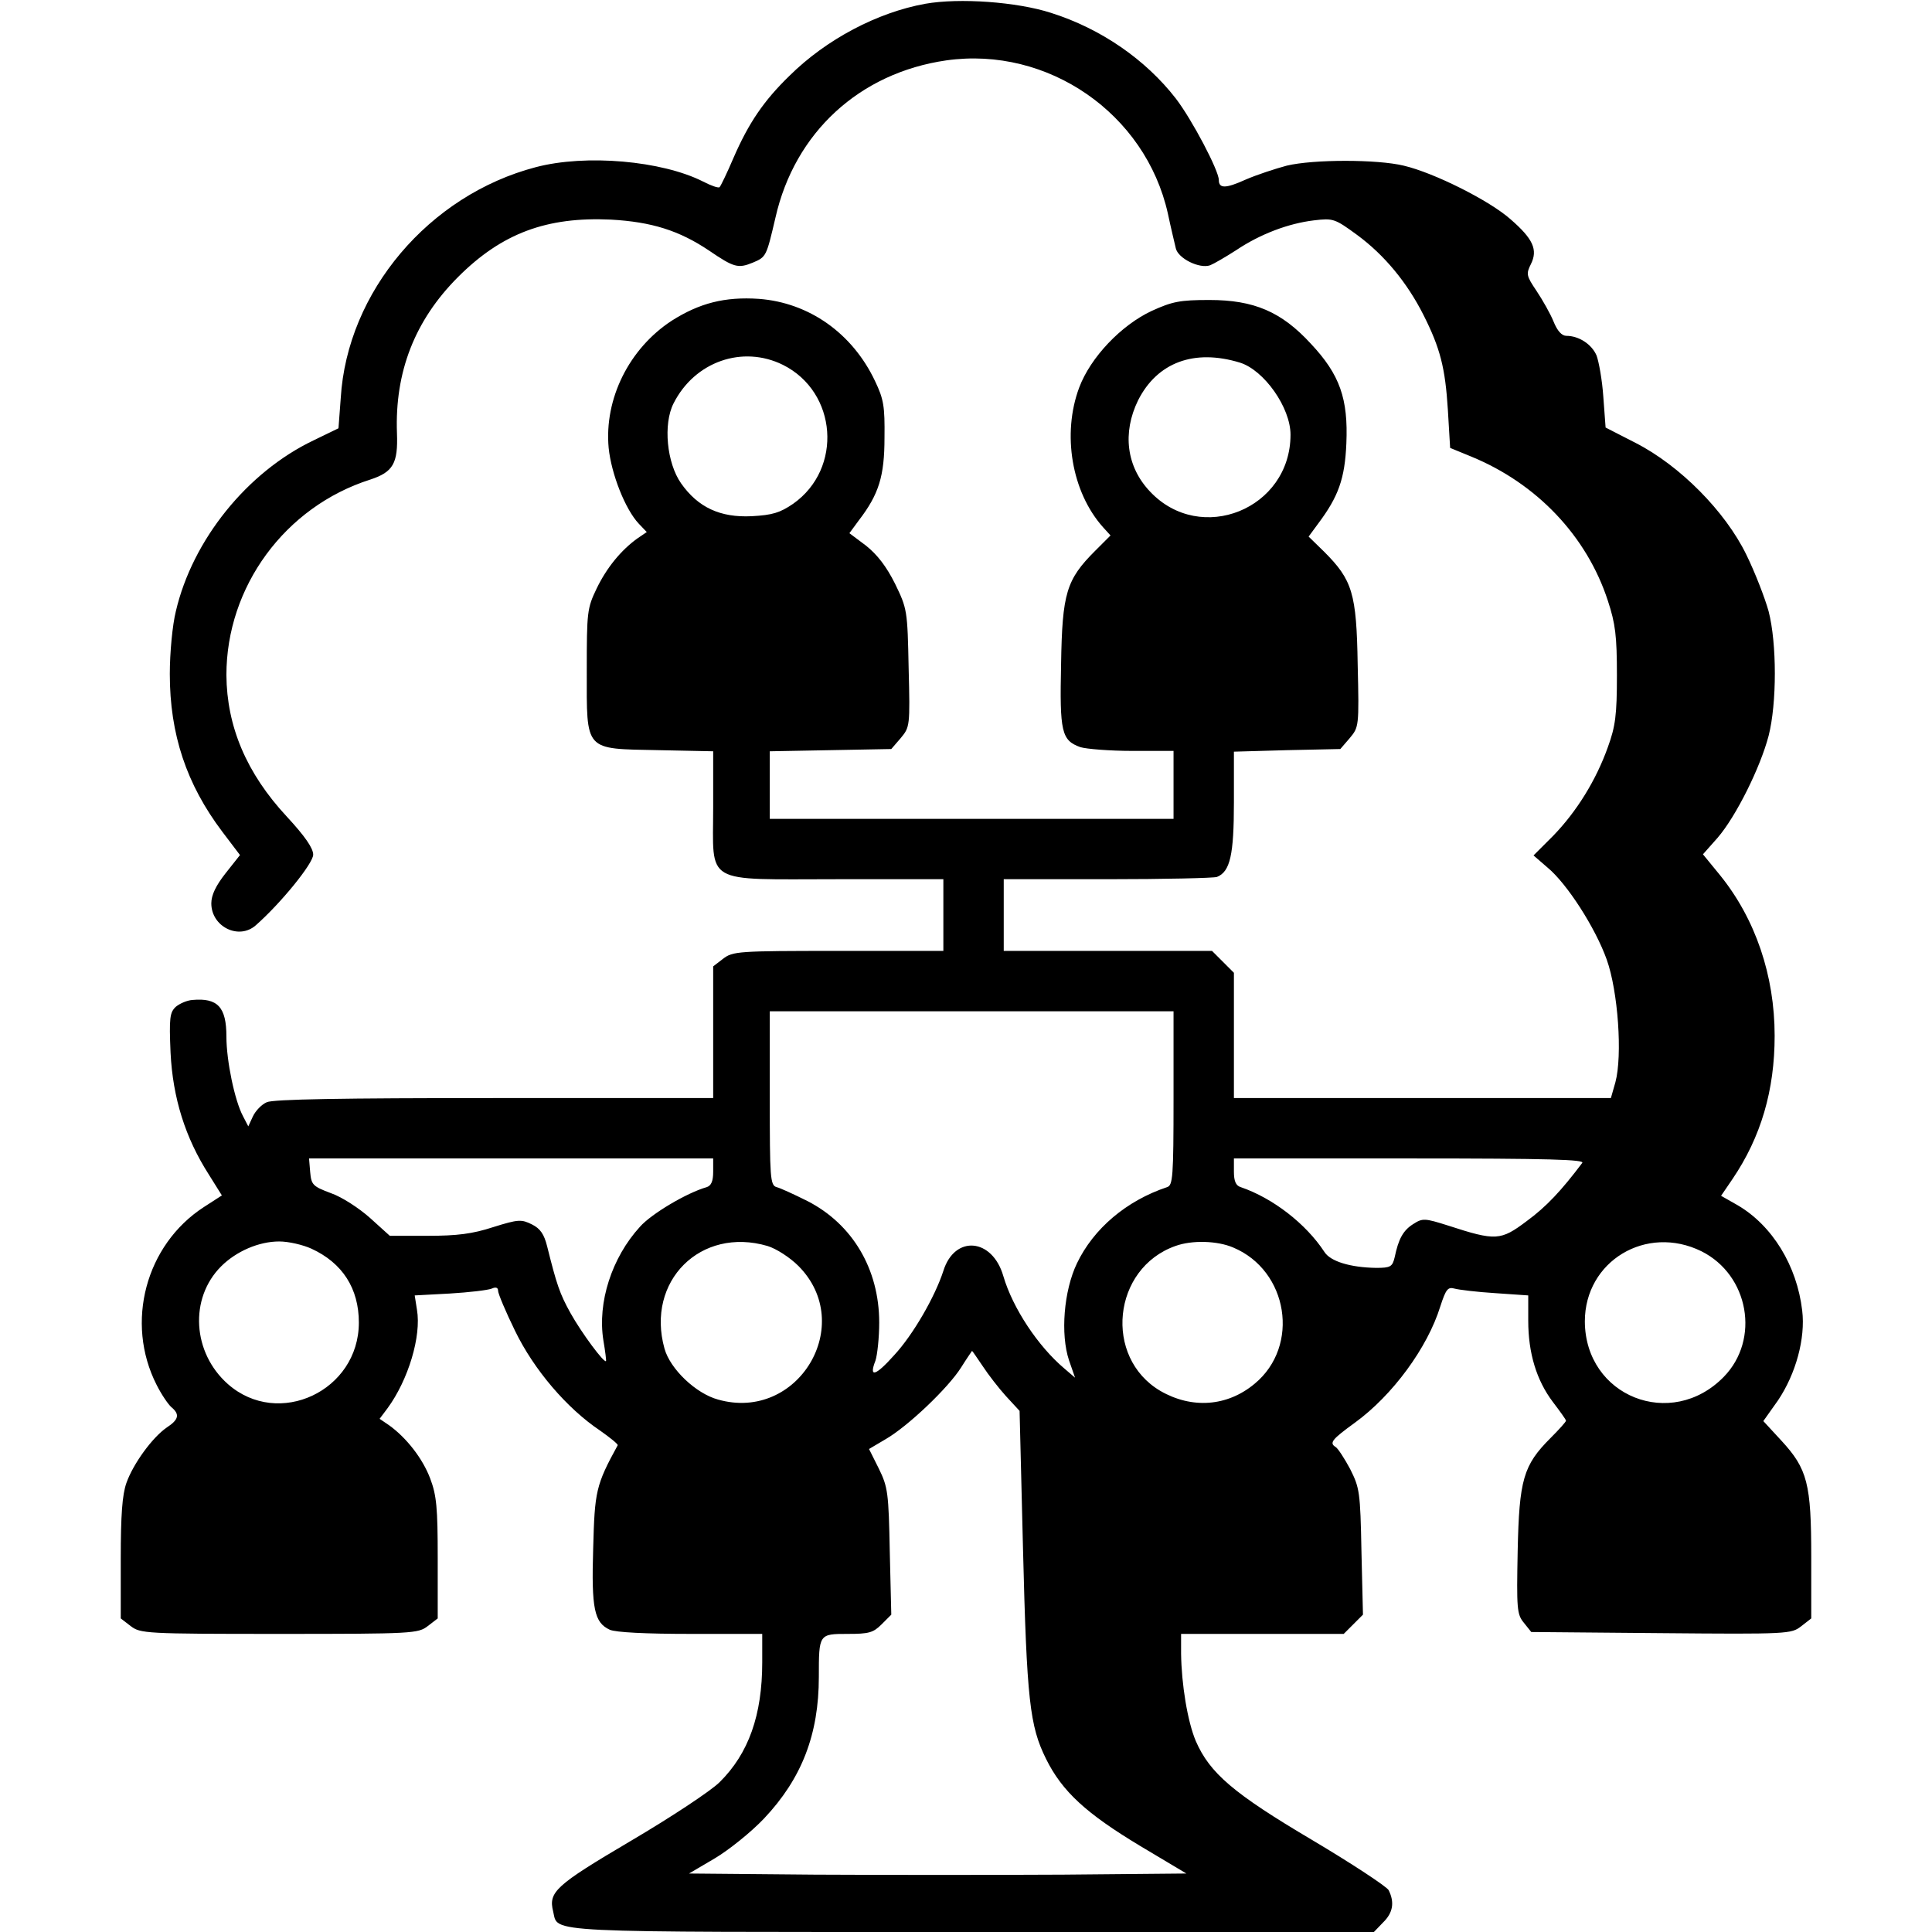 <?xml version="1.0" standalone="no"?>
<!DOCTYPE svg PUBLIC "-//W3C//DTD SVG 20010904//EN"
 "http://www.w3.org/TR/2001/REC-SVG-20010904/DTD/svg10.dtd">
<svg version="1.0" xmlns="http://www.w3.org/2000/svg"
 width="512pt" height="512pt" viewBox="0 0 512 512"
 preserveAspectRatio="xMidYMid meet">
<g transform="translate(0,512) scale(0.1,-0.1)"
fill="#000000" stroke="none">
<path d="M2452 5110 c-127 -23 -262 -94 -360 -191 -68 -66 -108 -125 -148
-217 -17 -40 -34 -75 -37 -78 -3 -3 -23 4 -44 15 -109 55 -310 73 -443 38
-283 -74 -500 -330 -517 -612 l-6 -80 -66 -32 c-176 -84 -321 -264 -365 -453
-9 -36 -16 -110 -16 -166 0 -160 44 -292 139 -418 l47 -62 -38 -48 c-26 -33
-38 -58 -38 -80 0 -62 73 -98 118 -58 67 59 152 164 152 187 0 17 -21 48 -70
101 -107 115 -159 239 -160 375 0 234 155 446 381 518 61 20 74 43 71 123 -6
162 47 299 162 414 116 116 235 160 405 152 108 -6 181 -29 260 -82 66 -45 77
-48 116 -32 36 15 36 17 60 119 51 226 223 384 453 417 269 38 528 -141 587
-406 8 -38 18 -79 21 -92 6 -27 63 -55 91 -45 10 4 41 22 69 40 64 43 139 71
206 79 51 6 55 5 115 -39 72 -53 132 -126 175 -211 45 -89 58 -141 65 -252 l6
-101 56 -23 c173 -71 306 -210 362 -382 20 -61 24 -93 24 -198 0 -105 -4 -135
-24 -190 -31 -87 -82 -170 -145 -235 l-52 -52 37 -32 c52 -43 127 -160 157
-244 30 -84 42 -254 23 -325 l-12 -42 -499 0 -500 0 0 166 0 166 -29 29 -29
29 -276 0 -276 0 0 95 0 95 274 0 c151 0 282 3 291 6 35 14 45 58 45 198 l0
134 141 4 141 3 25 29 c24 29 25 30 21 195 -3 189 -14 224 -89 299 l-41 40 25
34 c54 72 71 119 75 213 5 118 -17 182 -94 264 -78 85 -151 116 -269 116 -78
0 -98 -4 -153 -29 -81 -38 -162 -123 -192 -203 -46 -123 -20 -277 63 -370 l20
-22 -41 -41 c-76 -76 -87 -112 -90 -299 -4 -181 1 -203 51 -221 16 -5 79 -10
138 -10 l109 0 0 -90 0 -90 -535 0 -535 0 0 89 0 90 161 3 161 3 25 29 c24 29
25 31 21 185 -3 154 -4 158 -36 224 -23 46 -47 77 -77 101 l-44 33 25 34 c53
69 68 117 68 219 1 83 -2 102 -25 150 -60 127 -175 208 -308 218 -90 6 -157
-11 -231 -58 -113 -74 -179 -207 -167 -337 7 -69 44 -163 80 -201 l21 -22 -25
-17 c-43 -31 -81 -77 -108 -133 -25 -52 -26 -62 -26 -217 0 -216 -8 -207 190
-211 l145 -3 0 -148 c0 -208 -29 -191 328 -191 l282 0 0 -95 0 -95 -279 0
c-266 0 -279 -1 -305 -21 l-26 -20 0 -175 0 -174 -580 0 c-403 0 -586 -3 -603
-11 -14 -6 -30 -23 -37 -38 l-12 -26 -14 27 c-22 41 -44 147 -44 211 0 78 -23
103 -90 97 -14 -1 -33 -9 -44 -18 -16 -15 -18 -29 -14 -122 6 -120 39 -225
101 -322 l35 -56 -48 -31 c-154 -100 -209 -306 -125 -471 13 -26 31 -52 39
-59 23 -19 20 -33 -12 -54 -38 -26 -89 -96 -107 -147 -11 -31 -15 -85 -15
-201 l0 -158 26 -20 c26 -20 38 -21 394 -21 356 0 368 1 394 21 l26 20 0 159
c0 135 -3 167 -20 212 -20 53 -63 108 -109 141 l-25 17 21 28 c55 75 90 191
78 261 l-6 38 93 5 c51 3 101 9 111 13 11 5 17 3 17 -6 0 -7 20 -55 45 -106
50 -103 137 -205 225 -264 27 -19 48 -36 47 -39 -58 -106 -61 -122 -65 -273
-5 -161 3 -197 44 -216 16 -7 95 -11 214 -11 l190 0 0 -75 c0 -140 -36 -242
-113 -318 -23 -23 -129 -93 -236 -156 -200 -118 -218 -135 -205 -187 14 -57
-44 -54 1112 -54 l1063 0 24 25 c27 26 31 54 15 86 -6 10 -97 70 -203 133
-208 123 -271 177 -308 262 -22 52 -38 151 -39 232 l0 52 215 0 216 0 25 25
26 26 -4 167 c-3 159 -5 169 -30 219 -15 28 -32 54 -38 58 -18 11 -11 20 51
65 99 72 192 198 226 308 15 46 20 52 38 47 11 -3 59 -9 108 -12 l87 -6 0 -67
c0 -86 22 -158 65 -215 19 -25 35 -47 35 -50 0 -3 -18 -23 -41 -46 -72 -72
-83 -110 -87 -299 -3 -153 -2 -168 16 -190 l20 -25 344 -3 c337 -3 345 -2 371
18 l27 21 0 163 c0 194 -10 233 -79 308 l-48 52 39 55 c47 70 73 164 64 238
-14 119 -79 225 -171 279 l-44 25 30 44 c76 112 112 236 112 380 0 160 -51
310 -145 426 l-45 55 39 44 c49 57 113 186 135 270 22 86 22 245 0 330 -10 36
-36 103 -59 150 -56 115 -176 236 -293 296 l-80 41 -6 81 c-3 45 -12 94 -18
110 -13 30 -47 52 -80 52 -12 0 -24 13 -34 38 -8 20 -29 57 -45 81 -27 40 -28
45 -15 71 19 38 6 67 -54 119 -55 49 -202 123 -283 142 -70 17 -239 17 -310 0
-30 -8 -79 -24 -109 -37 -53 -24 -71 -24 -71 -1 0 25 -71 160 -114 216 -80
103 -198 185 -331 227 -90 29 -242 40 -333 24z m-377 -957 c144 -72 159 -275
27 -368 -35 -24 -55 -30 -110 -33 -83 -4 -142 23 -187 87 -38 54 -48 157 -20
212 56 111 183 155 290 102z m1211 6 c64 -20 134 -119 134 -191 0 -197 -238
-293 -372 -151 -63 66 -74 156 -32 242 51 101 149 137 270 100z m-176 -1949
c0 -211 -2 -231 -17 -236 -108 -36 -195 -110 -239 -202 -35 -73 -44 -188 -21
-257 l16 -46 -28 24 c-70 59 -137 160 -162 245 -29 101 -129 110 -159 14 -22
-68 -80 -169 -130 -223 -50 -56 -68 -61 -50 -15 5 15 10 61 10 101 0 142 -71
261 -190 322 -36 18 -73 35 -82 37 -17 5 -18 25 -18 236 l0 230 535 0 535 0 0
-230z m-1220 -195 c0 -25 -5 -37 -17 -41 -53 -15 -147 -71 -177 -105 -75 -82
-113 -201 -97 -301 5 -29 8 -54 7 -55 -5 -6 -65 75 -94 127 -29 52 -37 77 -62
177 -8 32 -18 47 -40 58 -28 14 -36 14 -103 -7 -55 -18 -96 -23 -173 -23
l-101 0 -52 47 c-29 26 -75 56 -104 66 -48 18 -52 22 -55 56 l-3 36 535 0 536
0 0 -35z m2303 23 c-55 -73 -95 -116 -147 -154 -69 -52 -82 -53 -208 -12 -63
20 -68 20 -93 4 -27 -17 -39 -40 -49 -88 -6 -25 -11 -28 -49 -28 -68 1 -121
17 -137 42 -49 75 -137 143 -222 172 -13 4 -18 16 -18 41 l0 35 466 0 c372 0
465 -3 457 -12z m-3368 -227 c83 -38 126 -106 126 -196 0 -181 -213 -281 -347
-163 -94 83 -103 227 -18 312 40 40 100 66 154 66 25 0 63 -9 85 -19z m1209 7
c23 -7 59 -30 82 -53 154 -155 -1 -414 -213 -354 -59 16 -127 81 -142 135 -50
179 96 324 273 272z m1234 -4 c146 -61 178 -261 57 -361 -73 -61 -167 -67
-250 -19 -151 89 -127 325 40 384 44 16 111 14 153 -4z m1241 -10 c126 -63
156 -234 59 -333 -139 -142 -367 -52 -368 147 0 160 163 258 309 186z m-1905
-304 c15 -23 43 -59 62 -80 l36 -39 9 -363 c10 -405 18 -472 61 -559 43 -87
107 -145 248 -230 l124 -74 -326 -3 c-180 -1 -476 -1 -659 0 l-333 3 68 40
c37 22 96 69 131 106 100 106 145 223 145 375 0 114 0 114 77 114 55 0 67 3
89 25 l26 26 -4 167 c-3 156 -5 171 -29 220 l-26 52 44 26 c59 34 166 136 200
190 15 24 29 44 29 44 1 0 13 -18 28 -40z"/>
</g>
</svg>
